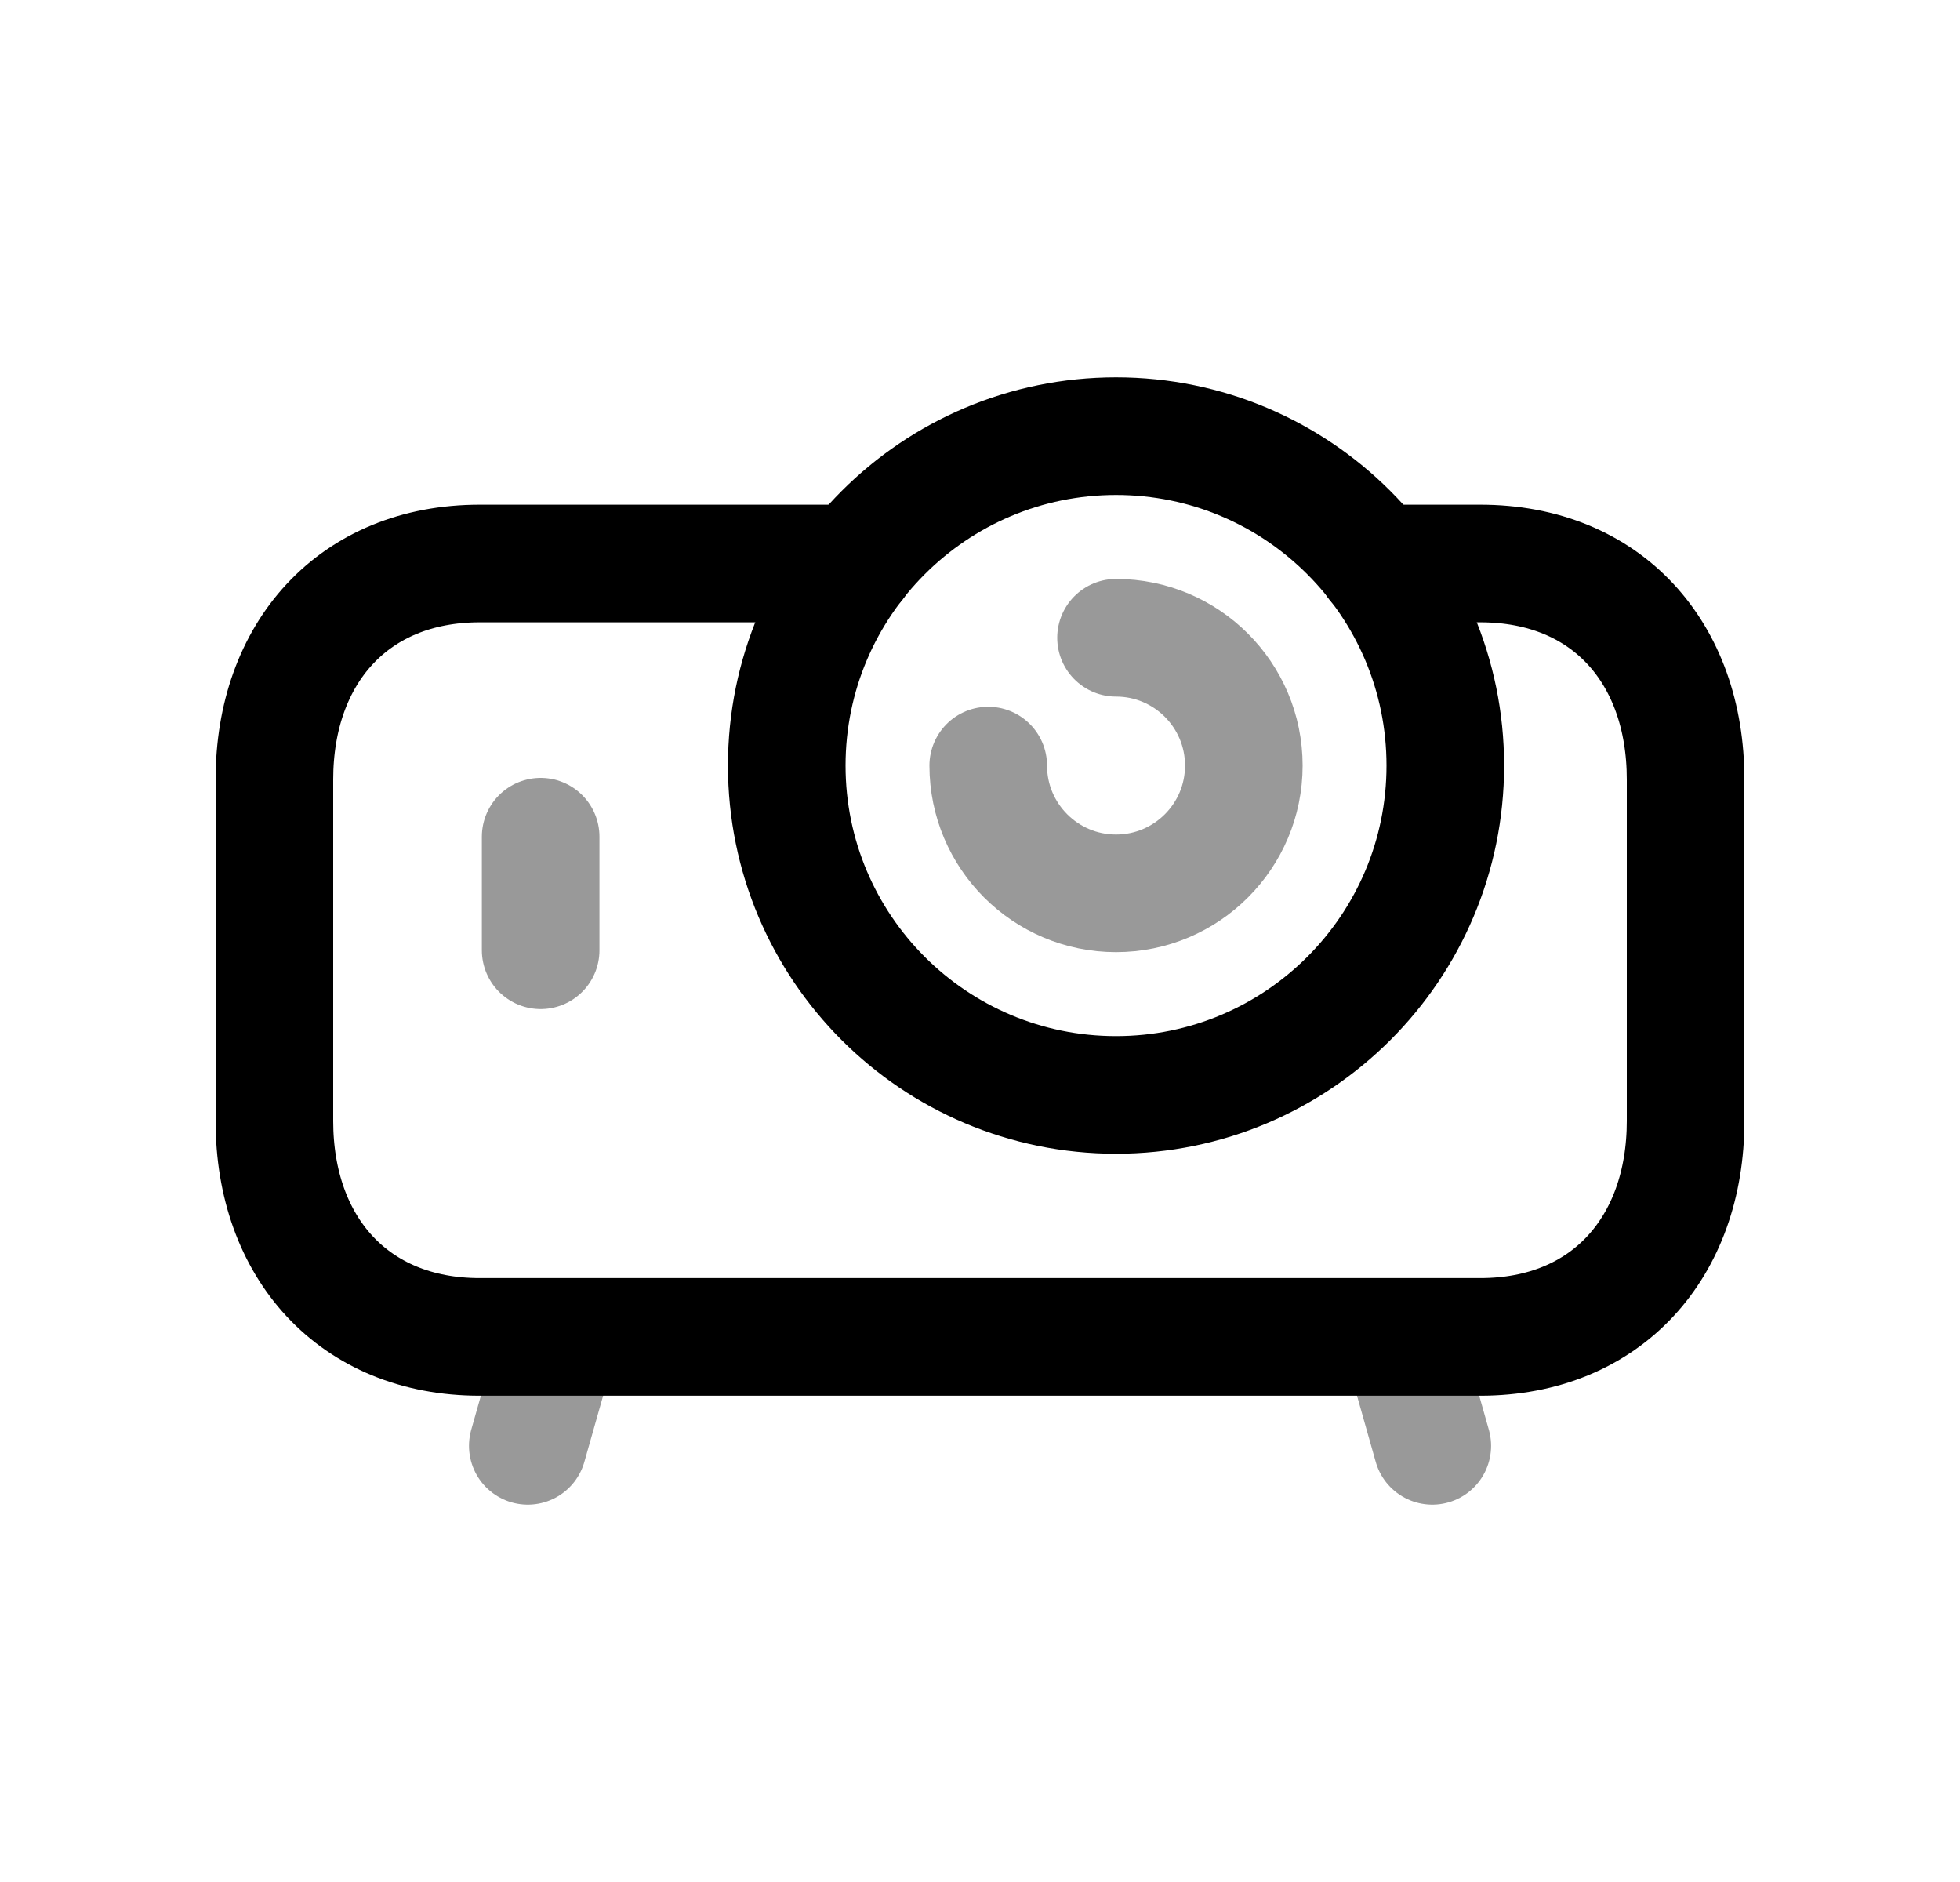 <svg width="25" height="24" viewBox="0 0 25 24" fill="none" xmlns="http://www.w3.org/2000/svg">
<path d="M17.548 7.186H18.881C20.492 7.186 21.5 8.32 21.5 9.94V14.296C21.5 15.906 20.492 17.049 18.881 17.049H6.118C4.508 17.049 3.5 15.906 3.5 14.296V9.94C3.5 8.329 4.508 7.186 6.118 7.186H10.92" stroke="black" stroke-width="1.5" stroke-linecap="round" stroke-linejoin="round"/>
<path opacity="0.4" d="M7.125 17.053L6.732 18.438" stroke="black" stroke-width="1.5" stroke-linecap="round" stroke-linejoin="round"/>
<path opacity="0.4" d="M17.877 17.053L18.269 18.438" stroke="black" stroke-width="1.5" stroke-linecap="round" stroke-linejoin="round"/>
<path opacity="0.4" d="M6.896 10.67V12.118" stroke="black" stroke-width="1.5" stroke-linecap="round" stroke-linejoin="round"/>
<path d="M14.235 5.562C16.554 5.562 18.435 7.443 18.435 9.763C18.435 12.082 16.554 13.963 14.235 13.963C11.915 13.963 10.035 12.082 10.035 9.763C10.035 7.443 11.915 5.562 14.235 5.562Z" stroke="black" stroke-width="1.5" stroke-linecap="round" stroke-linejoin="round"/>
<path opacity="0.4" d="M12.605 9.763C12.605 10.662 13.335 11.392 14.235 11.392C15.135 11.392 15.865 10.662 15.865 9.763C15.865 8.863 15.135 8.133 14.235 8.133" stroke="black" stroke-width="1.5" stroke-linecap="round" stroke-linejoin="round"/>
</svg>